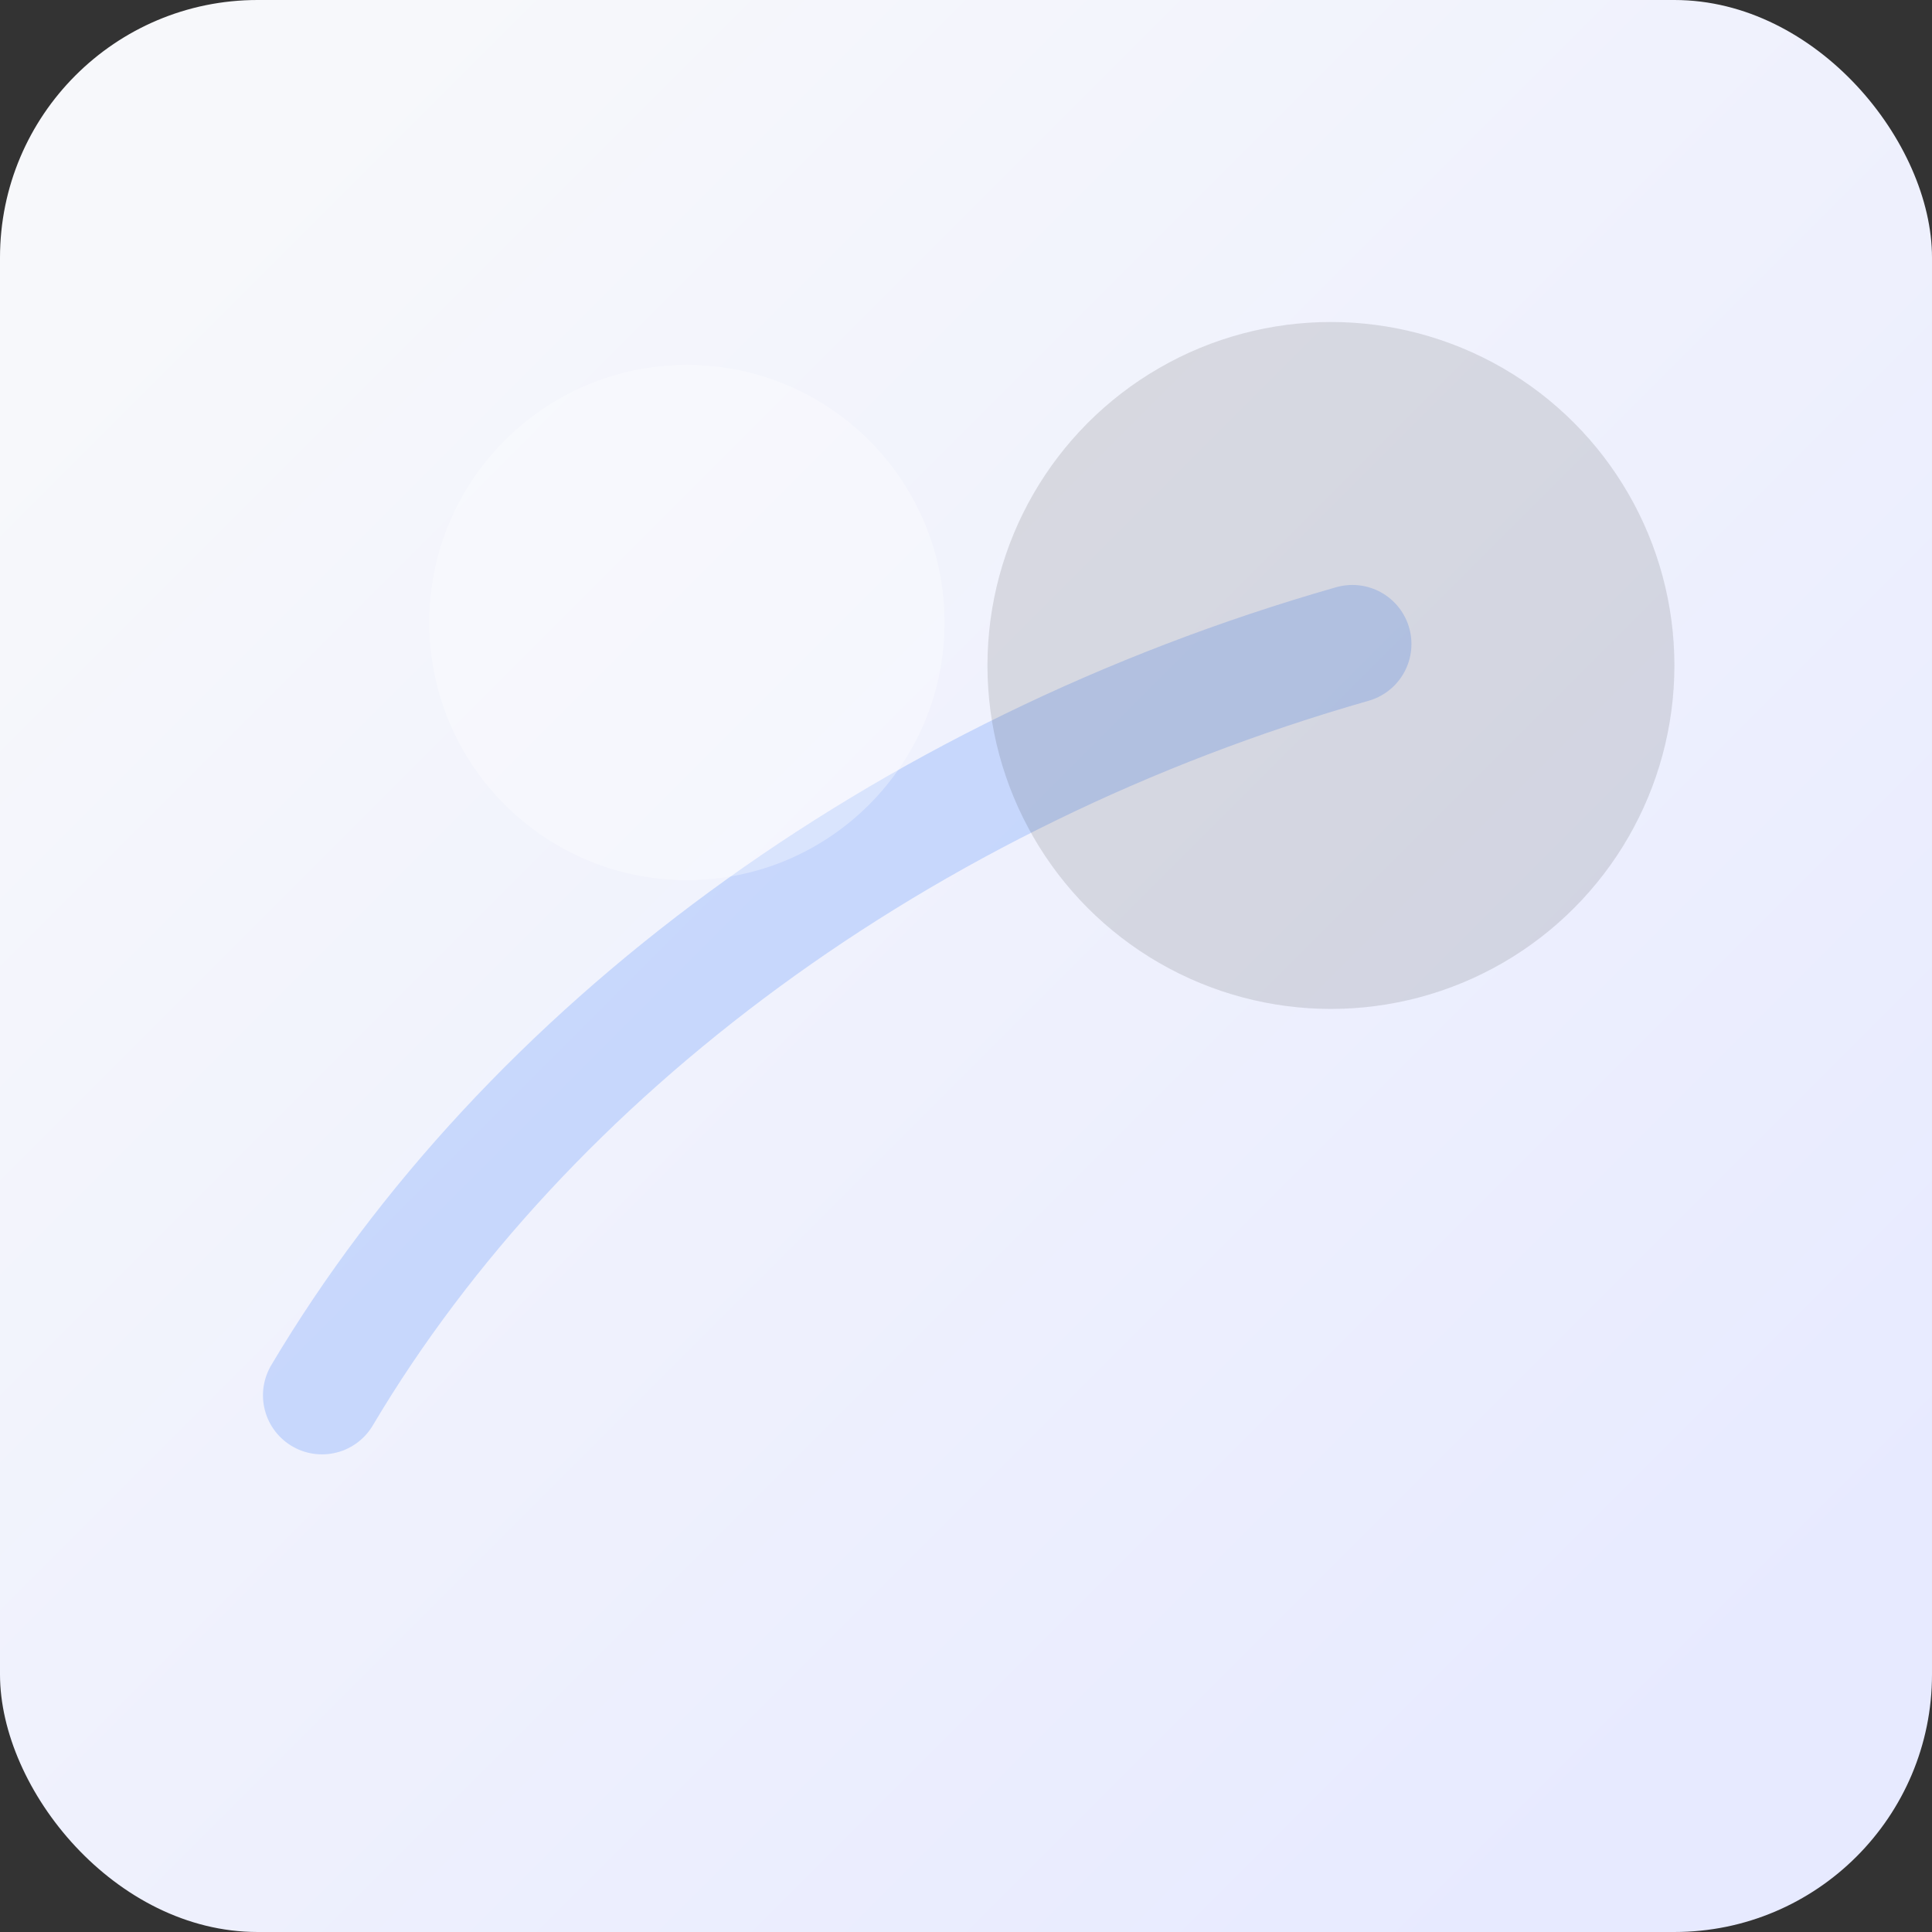 <svg width="360" height="360" viewBox="0 0 360 360" fill="none" xmlns="http://www.w3.org/2000/svg">
  <rect x="0" y="0" width="360" height="360" fill="#333333" stroke="none"/>
  <rect width="360" height="360" rx="48" fill="url(#paint0)"/>
  <path d="M60 260c38-64 108-116 192-140" stroke="rgba(15,98,254,0.18)" stroke-width="22" stroke-linecap="round"/>
  <circle cx="248" cy="124" r="64" fill="rgba(18,18,18,0.12)"/>
  <circle cx="128" cy="116" r="48" fill="rgba(255,255,255,0.32)"/>
  <defs>
    <linearGradient id="paint0" x1="40" y1="40" x2="320" y2="320" gradientUnits="userSpaceOnUse">
      <stop stop-color="#F7F8FB"/>
      <stop offset="1" stop-color="#E7EAFF"/>
    </linearGradient>
  </defs>
</svg>
